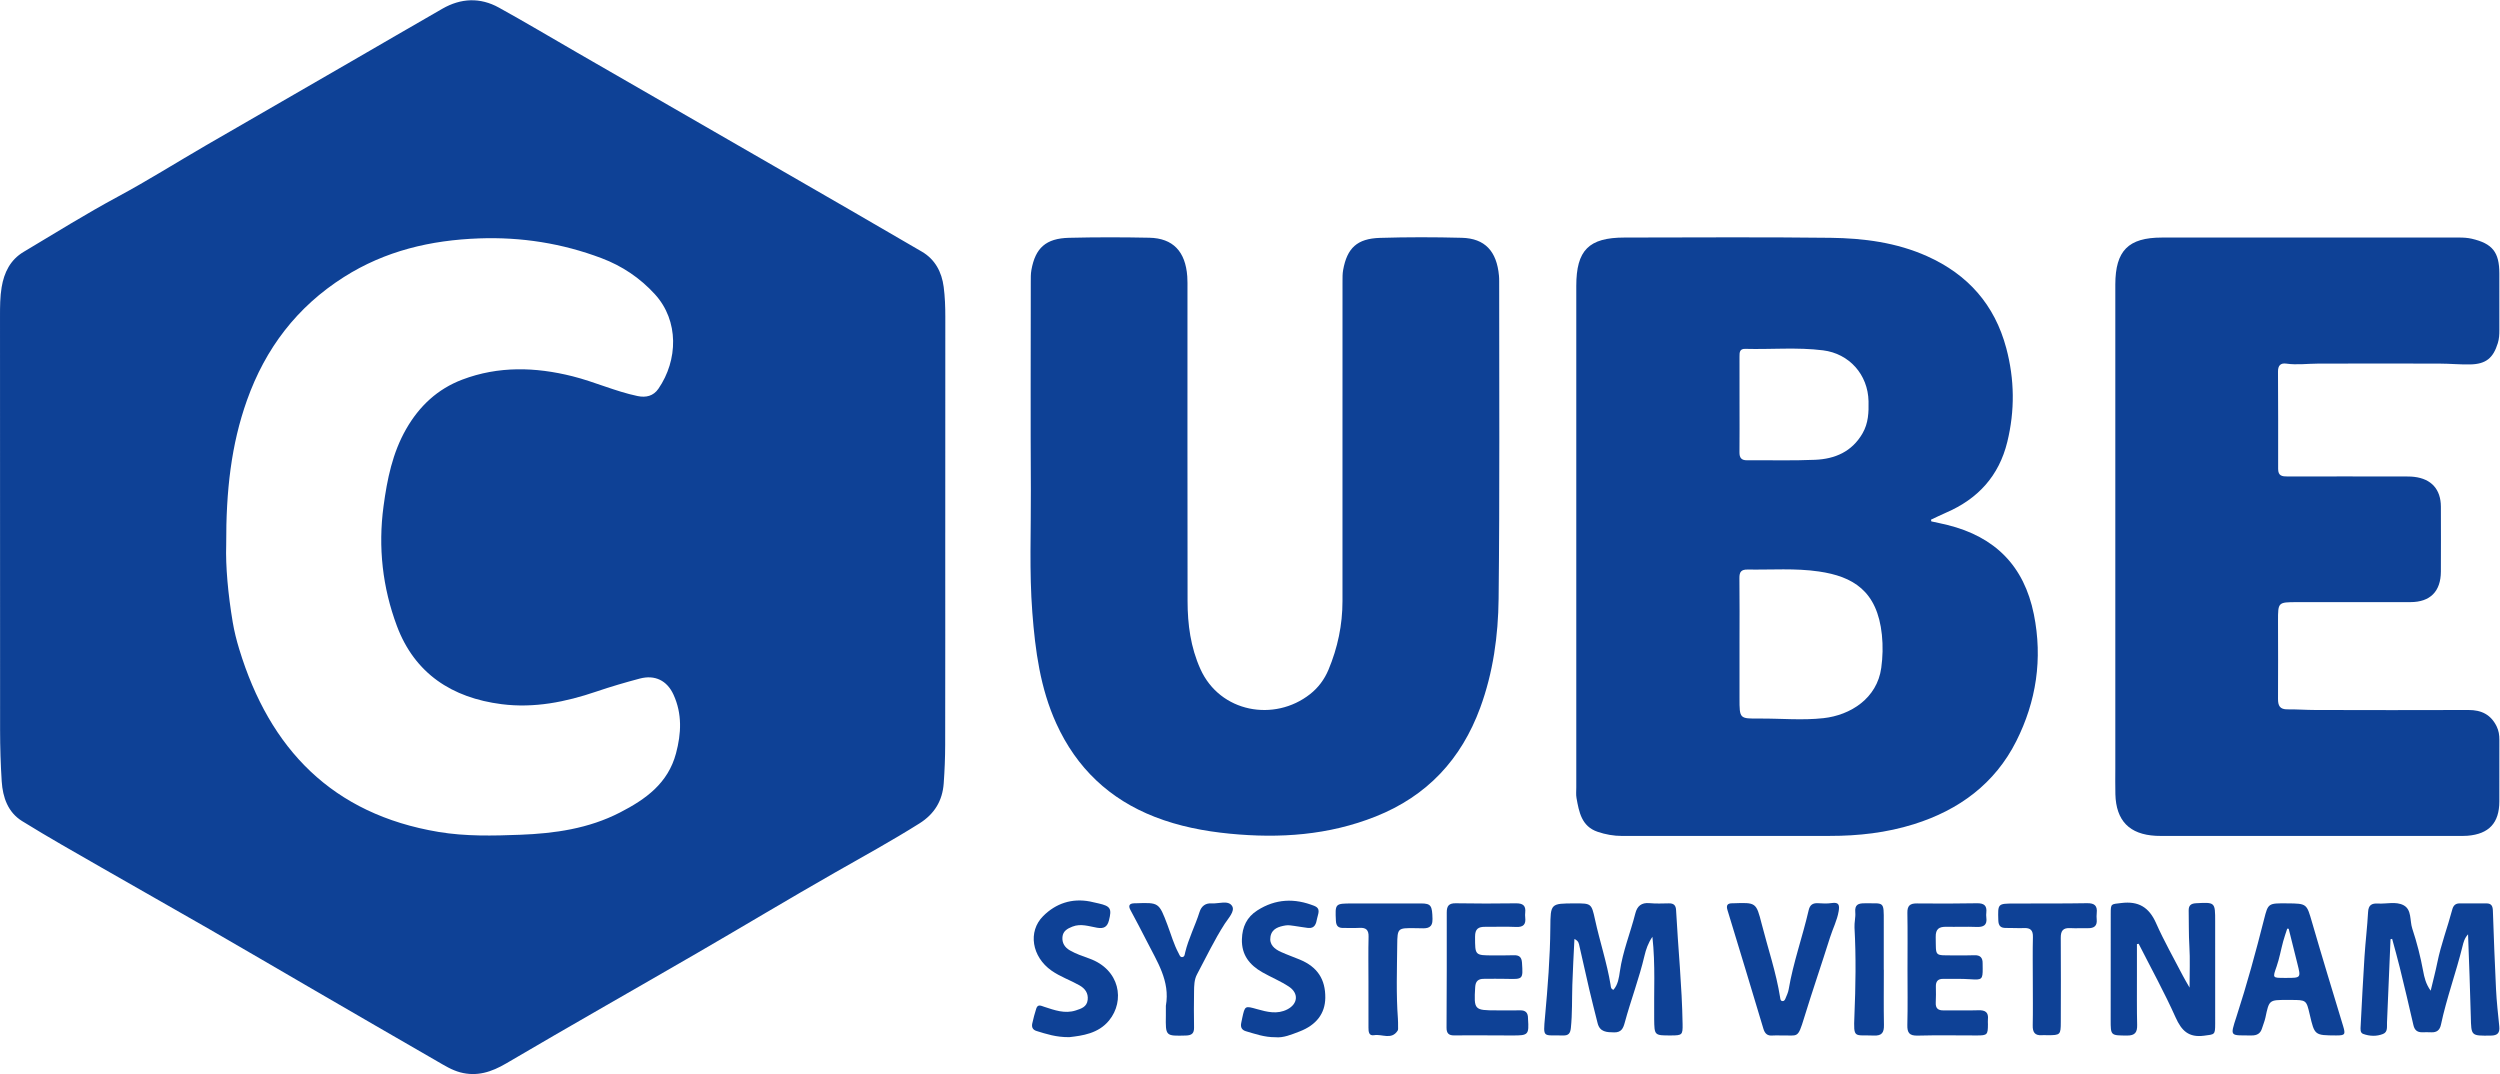 <?xml version="1.0" encoding="UTF-8" standalone="no"?>
<svg
   xmlns:dc="http://purl.org/dc/elements/1.1/"
   xmlns:cc="http://creativecommons.org/ns#"
   xmlns:rdf="http://www.w3.org/1999/02/22-rdf-syntax-ns#"
   xmlns:svg="http://www.w3.org/2000/svg"
   xmlns="http://www.w3.org/2000/svg"
   viewBox="0 0 513.139 220.455"
   height="220.455"
   width="513.139"
   xml:space="preserve"
   id="svg2"
   version="1.1"><defs
     id="defs6"><clipPath
       id="clipPath18"
       clipPathUnits="userSpaceOnUse"><path
         id="path16"
         d="M 0,165.341 H 384.854 V 0 H 0 Z" /></clipPath></defs><g
     transform="matrix(1.333,0,0,-1.333,0,220.455)"
     id="g10"><g
       id="g12"><g
         clip-path="url(#clipPath18)"
         id="g14"><g
           transform="translate(34.831,81.493)"
           id="g20"><path
             id="path22"
             style="fill:#0e4196;fill-opacity:1;fill-rule:nonzero;stroke:none"
             d="m 0,0 c -0.109,-3.263 0.28,-7.607 1.007,-11.93 0.236,-1.401 0.583,-2.771 0.995,-4.125 4.689,-15.423 14.373,-25.427 30.694,-28.156 4.167,-0.697 8.392,-0.597 12.589,-0.436 5.301,0.203 10.512,0.94 15.341,3.424 3.966,2.04 7.401,4.482 8.636,9.112 0.819,3.07 0.962,6.079 -0.381,9.025 -1.007,2.21 -2.883,3.1 -5.191,2.49 -2.253,-0.597 -4.489,-1.252 -6.7,-2.004 -4.727,-1.609 -9.564,-2.581 -14.584,-1.94 -7.631,0.973 -13.382,4.711 -16.124,12.048 -2.206,5.907 -2.908,12.103 -2.056,18.432 0.559,4.158 1.374,8.207 3.492,11.901 2.02,3.523 4.832,6.158 8.638,7.598 5.573,2.11 11.26,1.943 16.949,0.518 3.393,-0.85 6.599,-2.33 10.034,-3.051 1.302,-0.272 2.441,0.002 3.211,1.121 3.026,4.394 3.194,10.47 -0.545,14.559 -2.301,2.517 -5.036,4.349 -8.2,5.545 -6.072,2.295 -12.361,3.284 -18.851,3.05 C 31.508,46.913 24.491,45.278 18.103,41.216 10.882,36.624 6.035,30.235 3.194,22.249 0.764,15.418 -0.03,8.331 0,0 m 110.719,1.854 c 0,-10.873 0.011,-21.746 -0.011,-32.62 -0.004,-1.996 -0.082,-3.997 -0.228,-5.989 -0.196,-2.659 -1.429,-4.696 -3.732,-6.144 -4.269,-2.684 -8.687,-5.103 -13.063,-7.599 -7.088,-4.044 -14.08,-8.254 -21.141,-12.346 -9.799,-5.678 -19.653,-11.261 -29.414,-17.001 -2.281,-1.341 -4.522,-2.072 -7.094,-1.386 -1.294,0.344 -2.442,1.067 -3.594,1.731 -6.313,3.636 -12.614,7.292 -18.915,10.948 -5.363,3.112 -10.711,6.252 -16.084,9.346 -5.52,3.178 -11.072,6.301 -16.594,9.476 -4.114,2.365 -8.253,4.694 -12.285,7.194 -2.175,1.348 -2.975,3.652 -3.132,6.111 -0.168,2.616 -0.248,5.242 -0.251,7.863 -0.018,21.246 -0.009,42.493 -0.012,63.739 0,1.5 0.004,2.999 0.251,4.484 0.379,2.277 1.335,4.219 3.378,5.439 4.825,2.882 9.592,5.854 14.547,8.523 4.616,2.486 9.062,5.286 13.6,7.918 7.384,4.282 14.784,8.538 22.174,12.809 4.723,2.729 9.435,5.48 14.166,8.196 2.856,1.639 5.817,1.767 8.702,0.173 4.044,-2.236 8.016,-4.603 12.02,-6.912 10.172,-5.863 20.346,-11.721 30.516,-17.588 7.536,-4.348 15.08,-8.684 22.591,-13.077 2.032,-1.188 3.063,-3.125 3.363,-5.432 0.198,-1.528 0.252,-3.068 0.25,-4.612 -0.012,-11.081 -0.006,-22.163 -0.008,-33.244" /></g><g
           transform="translate(267.853,103.112)"
           id="g24"><path
             id="path26"
             style="fill:#0e4196;fill-opacity:1;fill-rule:nonzero;stroke:none"
             d="m 0,0 c 0,-2.458 0.017,-4.917 -0.009,-7.374 -0.009,-0.829 0.282,-1.235 1.154,-1.228 3.5,0.027 7.004,-0.079 10.497,0.073 3.044,0.132 5.655,1.232 7.296,4.069 0.911,1.574 0.963,3.234 0.926,4.952 -0.089,4.095 -2.96,7.33 -7.01,7.836 C 8.87,8.826 4.866,8.444 0.873,8.553 0.003,8.577 -0.005,7.994 -0.004,7.374 0.001,4.916 -0.002,2.458 0,0 m -0.003,-36.874 v -8.373 c 0,-3.165 0,-3.145 3.079,-3.125 3.285,0.02 6.574,-0.302 9.853,0.06 4.165,0.459 8.253,3.054 8.895,7.744 0.231,1.689 0.276,3.371 0.097,5.094 -0.708,6.798 -4.489,8.981 -9.688,9.745 -3.629,0.534 -7.316,0.244 -10.978,0.301 -1.01,0.016 -1.283,-0.375 -1.272,-1.324 0.04,-3.373 0.016,-6.748 0.014,-10.122 m 29.534,18.86 c 0.835,-0.184 1.674,-0.35 2.504,-0.557 7.292,-1.814 11.78,-6.276 13.287,-13.749 1.383,-6.862 0.368,-13.423 -2.711,-19.54 -3.28,-6.518 -8.79,-10.599 -15.764,-12.781 -4.224,-1.322 -8.528,-1.805 -12.921,-1.802 -10.662,0.007 -21.325,0.009 -31.987,-0.007 -1.313,-0.002 -2.579,0.227 -3.8,0.643 -2.463,0.84 -2.851,3.041 -3.24,5.194 -0.095,0.526 -0.035,1.081 -0.035,1.622 -0.001,25.74 -0.002,51.48 0,77.22 0,5.527 1.929,7.461 7.44,7.463 10.579,0.002 21.16,0.094 31.737,-0.041 5.086,-0.064 10.145,-0.721 14.864,-2.841 6.253,-2.809 10.389,-7.456 12.171,-14.156 1.279,-4.811 1.334,-9.608 0.156,-14.432 -1.28,-5.244 -4.529,-8.78 -9.43,-10.891 -0.782,-0.338 -1.546,-0.719 -2.318,-1.081 0.015,-0.088 0.031,-0.176 0.047,-0.264" /></g><g
           transform="translate(206.716,97.197)"
           id="g28"><path
             id="path30"
             style="fill:#0e4196;fill-opacity:1;fill-rule:nonzero;stroke:none"
             d="m 0,0 c 0,8.29 -0.002,16.58 0.004,24.871 0,0.581 -0.006,1.174 0.096,1.742 0.609,3.377 2.15,4.835 5.659,4.943 4.203,0.129 8.416,0.124 12.62,0.013 3.552,-0.093 5.371,-2.061 5.716,-5.823 0.027,-0.29 0.034,-0.583 0.033,-0.874 C 24.12,8.583 24.221,-7.707 24.041,-23.993 23.978,-29.686 23.2,-35.368 21.209,-40.788 18.295,-48.723 13.038,-54.383 5.117,-57.536 c -7.263,-2.891 -14.77,-3.398 -22.458,-2.65 -3.962,0.385 -7.834,1.138 -11.538,2.579 -7.002,2.724 -12.068,7.535 -15.188,14.389 -2.476,5.439 -3.242,11.236 -3.692,17.113 -0.481,6.283 -0.192,12.574 -0.225,18.86 -0.058,10.665 -0.018,21.33 -0.012,31.994 0,0.623 -0.012,1.259 0.097,1.868 0.607,3.391 2.233,4.864 5.784,4.951 4.122,0.102 8.25,0.096 12.372,0.012 3.645,-0.075 5.569,-2.113 5.844,-5.961 0.047,-0.664 0.032,-1.332 0.032,-1.999 0.002,-15.997 -0.015,-31.994 0.014,-47.991 0.006,-3.596 0.464,-7.1 1.976,-10.462 3.018,-6.711 11.403,-8.183 16.89,-3.864 1.253,0.986 2.206,2.258 2.831,3.753 C -0.741,-31.561 0,-28.042 0,-24.371 -0.001,-16.247 0,-8.124 0,0" /></g><g
           transform="translate(325.716,82.713)"
           id="g32"><path
             id="path34"
             style="fill:#0e4196;fill-opacity:1;fill-rule:nonzero;stroke:none"
             d="m 0,0 v 37.742 c 0,0.375 -0.001,0.75 0,1.125 0.013,5.206 2.002,7.22 7.175,7.223 15.247,0.006 30.494,0.002 45.741,0.002 0.667,0 1.324,-0.032 1.983,-0.186 3.17,-0.741 4.232,-2.064 4.235,-5.341 0.002,-2.916 -10e-4,-5.832 10e-4,-8.749 0.001,-0.668 -0.037,-1.326 -0.236,-1.975 -0.704,-2.298 -1.829,-3.232 -4.226,-3.285 -1.579,-0.035 -3.161,0.122 -4.742,0.126 -6.249,0.017 -12.498,0.019 -18.747,-0.002 -1.62,-0.005 -3.238,-0.231 -4.862,0 -0.915,0.131 -1.276,-0.336 -1.273,-1.229 0.022,-4.994 0.039,-9.988 0.022,-14.983 -0.003,-1.09 0.614,-1.168 1.458,-1.166 5.916,0.015 11.831,0.005 17.747,-10e-4 0.582,-10e-4 1.17,0.01 1.747,-0.058 2.651,-0.31 4.099,-1.929 4.108,-4.593 0.012,-3.333 0.015,-6.666 -10e-4,-9.998 -0.015,-3.062 -1.658,-4.696 -4.683,-4.696 -5.832,-10e-4 -11.664,0.007 -17.496,-0.004 -2.894,-0.005 -2.899,-0.02 -2.898,-2.893 0,-3.996 0.035,-7.992 -0.001,-11.988 -0.009,-1.075 0.292,-1.64 1.458,-1.628 1.414,0.015 2.829,-0.095 4.244,-0.097 7.874,-0.015 15.747,-0.036 23.62,-0.001 2.001,0.008 3.454,-0.709 4.346,-2.53 0.324,-0.66 0.42,-1.336 0.418,-2.055 -0.01,-3.166 0.002,-6.332 -0.005,-9.498 -0.008,-3.301 -1.595,-5.013 -4.896,-5.281 -0.456,-0.037 -0.916,-0.023 -1.374,-0.023 -15.122,-10e-4 -30.244,-10e-4 -45.366,0 -0.417,0 -0.834,-0.008 -1.25,0.014 -4.07,0.211 -6.132,2.322 -6.237,6.411 C -0.023,-38.326 0,-37.034 0,-35.743 0,-23.829 0,-11.914 0,0" /></g><g
           transform="translate(368.094,20.765)"
           id="g36"><path
             id="path38"
             style="fill:#0e4196;fill-opacity:1;fill-rule:nonzero;stroke:none"
             d="m 0,0 c -0.181,-4.277 -0.363,-8.555 -0.543,-12.832 -0.028,-0.655 0.149,-1.455 -0.614,-1.761 -0.986,-0.395 -2.058,-0.352 -3.051,0.006 -0.498,0.18 -0.416,0.779 -0.392,1.227 0.185,3.572 0.364,7.144 0.594,10.714 0.148,2.282 0.427,4.556 0.551,6.839 0.058,1.076 0.573,1.351 1.515,1.297 1.326,-0.076 2.783,0.358 3.947,-0.261 1.295,-0.69 0.934,-2.367 1.338,-3.585 0.705,-2.127 1.266,-4.31 1.674,-6.525 0.185,-1.009 0.416,-2.022 1.165,-3.051 0.372,1.564 0.74,2.946 1.024,4.345 0.564,2.781 1.577,5.432 2.302,8.166 0.162,0.61 0.495,0.936 1.135,0.935 1.374,-0.004 2.748,-0.014 4.122,-0.002 0.779,0.007 0.968,-0.428 0.993,-1.115 0.144,-4.033 0.283,-8.067 0.484,-12.098 0.095,-1.909 0.307,-3.814 0.5,-5.717 0.101,-1.006 -0.248,-1.415 -1.31,-1.427 -3.05,-0.033 -3.002,-0.069 -3.072,2.914 -0.099,4.18 -0.275,8.358 -0.424,12.685 -0.555,-0.606 -0.711,-1.261 -0.863,-1.88 -0.993,-4.043 -2.446,-7.958 -3.31,-12.034 -0.18,-0.848 -0.643,-1.207 -1.479,-1.177 -0.457,0.017 -0.916,0.02 -1.374,0.006 -0.784,-0.022 -1.209,0.315 -1.389,1.11 -0.672,2.962 -1.378,5.917 -2.1,8.868 C 1.063,-2.878 0.642,-1.417 0.249,0.051 0.166,0.034 0.083,0.017 0,0" /></g><g
           transform="translate(242.431,20.802)"
           id="g40"><path
             id="path42"
             style="fill:#0e4196;fill-opacity:1;fill-rule:nonzero;stroke:none"
             d="m 0,0 c -0.115,-2.461 -0.252,-4.769 -0.323,-7.079 -0.068,-2.204 0.003,-4.411 -0.224,-6.614 -0.085,-0.834 -0.357,-1.195 -1.213,-1.169 -3.07,0.094 -3.076,-0.523 -2.767,2.886 0.413,4.555 0.78,9.119 0.816,13.701 0.03,3.744 0.037,3.744 3.757,3.75 2.525,0.005 2.579,0.016 3.123,-2.484 0.734,-3.374 1.837,-6.659 2.4,-10.074 0.044,-0.265 0.015,-0.604 0.436,-0.752 0.714,0.812 0.851,1.861 0.995,2.861 0.439,3.072 1.626,5.937 2.381,8.92 0.282,1.117 0.941,1.68 2.171,1.567 0.992,-0.09 1.998,-0.051 2.997,-0.031 0.727,0.015 1.062,-0.292 1.101,-1.022 0.31,-5.857 0.91,-11.698 1.005,-17.568 0.027,-1.669 -0.064,-1.743 -1.76,-1.749 -2.607,-0.009 -2.58,-0.009 -2.616,2.553 -0.057,4.158 0.204,8.324 -0.272,12.638 -0.664,-0.971 -0.993,-1.947 -1.223,-2.927 -0.821,-3.49 -2.102,-6.84 -3.038,-10.293 -0.241,-0.891 -0.531,-1.515 -1.628,-1.499 -1.147,0.016 -2.205,0.042 -2.55,1.421 -0.435,1.734 -0.879,3.465 -1.286,5.205 -0.52,2.227 -1.002,4.463 -1.518,6.69 C 0.685,-0.723 0.663,-0.316 0,0" /></g><g
           transform="translate(329.045,20.01)"
           id="g44"><path
             id="path46"
             style="fill:#0e4196;fill-opacity:1;fill-rule:nonzero;stroke:none"
             d="m 0,0 c 0,-1.688 -0.002,-3.377 0,-5.065 0.004,-2.458 -0.026,-4.916 0.033,-7.371 0.028,-1.149 -0.326,-1.657 -1.559,-1.646 -2.516,0.023 -2.518,-0.029 -2.517,2.433 0.002,5.456 0.001,10.912 0.009,16.367 0.002,1.565 0.062,1.415 1.624,1.608 C 0.236,6.652 1.858,5.683 2.94,3.242 4.17,0.468 5.68,-2.181 7.076,-4.881 7.34,-5.392 7.64,-5.883 8.103,-6.699 c 0,2.364 0.095,4.372 -0.028,6.367 C 7.962,1.501 8.009,3.329 7.969,5.159 7.952,5.94 8.304,6.25 9.096,6.292 c 2.954,0.156 2.951,0.177 2.95,-2.819 -10e-4,-5.247 0.005,-10.495 0.002,-15.742 -10e-4,-1.737 -0.079,-1.621 -1.713,-1.835 -2.373,-0.311 -3.462,0.763 -4.386,2.827 C 4.224,-7.425 2.179,-3.717 0.268,0.051 0.178,0.034 0.089,0.017 0,0" /></g><g
           transform="translate(352.414,22.37)"
           id="g48"><path
             id="path50"
             style="fill:#0e4196;fill-opacity:1;fill-rule:nonzero;stroke:none"
             d="m 0,0 c -0.076,0.006 -0.152,0.013 -0.227,0.019 -0.21,-0.655 -0.446,-1.303 -0.625,-1.967 -0.346,-1.284 -0.575,-2.606 -1.009,-3.859 -0.614,-1.776 -0.674,-1.756 1.224,-1.759 0.083,0 0.166,0 0.25,0 C 1.896,-7.567 1.892,-7.568 1.341,-5.38 0.89,-3.587 0.447,-1.793 0,0 M -0.209,3.912 C 2.829,3.884 2.763,3.865 3.607,0.953 5.147,-4.36 6.766,-9.65 8.37,-14.944 c 0.405,-1.339 0.321,-1.489 -1.09,-1.481 -3.292,0.018 -3.292,0.018 -4.041,3.226 -0.522,2.236 -0.522,2.236 -2.895,2.239 -0.208,0 -0.416,0 -0.624,0.001 -2.741,0.002 -2.731,-0.001 -3.305,-2.717 -0.12,-0.566 -0.358,-1.106 -0.526,-1.663 -0.242,-0.801 -0.791,-1.097 -1.602,-1.088 -3.315,0.04 -3.368,-0.304 -2.328,2.9 1.606,4.946 2.976,9.964 4.252,15.007 0.624,2.464 0.641,2.459 3.58,2.432" /></g><g
           transform="translate(229.043,5.958)"
           id="g52"><path
             id="path54"
             style="fill:#0e4196;fill-opacity:1;fill-rule:nonzero;stroke:none"
             d="m 0,0 c -1.708,0 -3.416,0.017 -5.124,-0.007 -0.845,-0.012 -1.186,0.331 -1.181,1.194 0.032,5.915 0.046,11.831 0.033,17.747 -0.002,0.999 0.335,1.421 1.383,1.405 3.082,-0.049 6.166,-0.057 9.248,-0.008 1.072,0.017 1.577,-0.326 1.451,-1.43 C 5.782,18.654 5.782,18.399 5.811,18.152 5.936,17.088 5.53,16.639 4.408,16.693 c -1.579,0.074 -3.165,10e-4 -4.748,0.02 -1.047,0.013 -1.576,-0.296 -1.572,-1.513 0.007,-2.888 -0.056,-2.889 2.846,-2.887 1.042,10e-4 2.084,-0.01 3.125,0.024 0.822,0.027 1.201,-0.289 1.255,-1.15 C 5.477,8.618 5.502,8.631 2.925,8.701 1.759,8.733 0.592,8.706 -0.574,8.703 -1.421,8.701 -1.839,8.347 -1.893,7.429 -2.098,3.924 -2.052,3.849 1.396,3.848 2.604,3.847 3.813,3.822 5.02,3.852 5.877,3.874 6.24,3.466 6.238,2.652 6.238,2.61 6.241,2.569 6.243,2.527 6.404,0.099 6.286,-0.027 3.874,-0.015 3.208,-0.011 2.541,-0.011 1.875,-0.01 c -0.625,0.001 -1.25,0 -1.875,0 z" /></g><g
           transform="translate(293.717,16.075)"
           id="g56"><path
             id="path58"
             style="fill:#0e4196;fill-opacity:1;fill-rule:nonzero;stroke:none"
             d="m 0,0 c 0,2.915 0.035,5.83 -0.018,8.744 -0.02,1.099 0.4,1.465 1.464,1.454 3.081,-0.034 6.163,-0.03 9.243,0.026 1.074,0.02 1.571,-0.34 1.448,-1.437 C 12.109,8.54 12.105,8.283 12.138,8.038 12.301,6.841 11.706,6.532 10.615,6.577 9.077,6.642 7.533,6.569 5.993,6.599 4.889,6.621 4.317,6.299 4.344,5.026 4.41,1.953 4.048,2.221 7.173,2.198 8.214,2.191 9.257,2.178 10.296,2.22 c 0.922,0.037 1.295,-0.398 1.272,-1.271 -0.006,-0.25 0.006,-0.5 0.009,-0.75 0.019,-1.718 -0.134,-1.802 -1.866,-1.678 -1.409,0.1 -2.829,0.05 -4.244,0.061 -0.784,0.006 -1.119,-0.397 -1.099,-1.173 0.021,-0.832 0.02,-1.667 -0.018,-2.498 -0.039,-0.865 0.357,-1.194 1.195,-1.184 1.79,0.023 3.582,-0.039 5.371,0.02 1.058,0.035 1.586,-0.306 1.467,-1.418 -0.026,-0.246 0.001,-0.499 0.001,-0.749 -0.005,-1.605 -0.102,-1.71 -1.686,-1.712 -3.039,-0.004 -6.081,0.061 -9.118,-0.024 -1.302,-0.036 -1.638,0.435 -1.605,1.662 C 0.05,-5.664 -0.001,-2.832 0,0" /></g><g
           transform="translate(274.197,5.942)"
           id="g60"><path
             id="path62"
             style="fill:#0e4196;fill-opacity:1;fill-rule:nonzero;stroke:none"
             d="m 0,0 c -0.416,0 -0.835,0.033 -1.248,-0.007 -0.806,-0.078 -1.197,0.291 -1.424,1.05 -1.824,6.092 -3.67,12.177 -5.527,18.26 -0.213,0.699 -0.049,1.044 0.702,1.049 0.083,0.001 0.166,0.001 0.249,0.004 3.428,0.12 3.472,0.131 4.308,-3.152 C -1.976,13.42 -0.702,9.713 -0.092,5.84 -0.054,5.599 -0.045,5.308 0.289,5.292 0.53,5.28 0.649,5.497 0.725,5.681 c 0.187,0.461 0.416,0.922 0.497,1.405 0.704,4.153 2.141,8.118 3.082,12.208 0.18,0.785 0.611,1.113 1.41,1.072 0.705,-0.037 1.428,-0.089 2.118,0.021 C 8.99,20.57 9.076,20.039 8.917,19.11 8.676,17.698 8.012,16.436 7.589,15.089 6.293,10.967 4.881,6.881 3.615,2.75 2.581,-0.625 2.686,0.069 0,0" /></g><g
           transform="translate(164.659,5.681)"
           id="g64"><path
             id="path66"
             style="fill:#0e4196;fill-opacity:1;fill-rule:nonzero;stroke:none"
             d="m 0,0 c -2.047,-0.021 -3.548,0.488 -5.06,0.952 -0.602,0.186 -0.771,0.616 -0.648,1.165 0.173,0.769 0.368,1.537 0.613,2.286 0.239,0.732 0.757,0.42 1.231,0.267 1.582,-0.509 3.158,-1.111 4.861,-0.553 0.841,0.275 1.702,0.539 1.825,1.621 0.12,1.051 -0.418,1.76 -1.271,2.243 -1.41,0.798 -2.96,1.325 -4.3,2.265 -3.01,2.112 -3.692,6.003 -1.274,8.408 1.949,1.938 4.403,2.768 7.198,2.235 0.45,-0.086 0.894,-0.198 1.34,-0.3 C 6.343,20.173 6.556,19.783 6.1,17.987 5.845,16.98 5.319,16.671 4.284,16.847 3.034,17.059 1.779,17.535 0.476,17.022 -0.298,16.717 -0.981,16.35 -1.063,15.419 -1.144,14.489 -0.699,13.811 0.083,13.361 1.024,12.82 2.047,12.475 3.068,12.109 7.813,10.407 8.585,5.59 6.115,2.569 4.462,0.548 1.997,0.23 0,0" /></g><g
           transform="translate(196.376,5.67)"
           id="g68"><path
             id="path70"
             style="fill:#0e4196;fill-opacity:1;fill-rule:nonzero;stroke:none"
             d="m 0,0 c -1.68,-0.011 -3.096,0.507 -4.532,0.924 -0.629,0.183 -0.852,0.618 -0.725,1.248 0.049,0.245 0.095,0.49 0.149,0.734 0.433,1.988 0.421,1.942 2.321,1.411 1.52,-0.425 3.066,-0.825 4.623,-0.035 1.639,0.833 1.815,2.484 0.237,3.521 -1.279,0.841 -2.72,1.43 -4.057,2.188 -1.972,1.119 -3.236,2.669 -3.162,5.11 0.057,1.902 0.758,3.388 2.36,4.418 2.813,1.808 5.773,1.923 8.818,0.689 C 7.07,19.788 6.546,18.933 6.424,18.256 6.291,17.516 6.092,16.715 5.05,16.825 4.348,16.899 3.653,17.047 2.952,17.136 2.501,17.193 2.03,17.291 1.593,17.218 0.542,17.042 -0.527,16.739 -0.747,15.498 -0.967,14.255 -0.131,13.579 0.875,13.126 1.822,12.699 2.806,12.353 3.767,11.955 6.465,10.838 7.728,8.934 7.693,6.057 7.663,3.659 6.319,1.873 3.712,0.879 2.473,0.407 1.231,-0.128 0,0" /></g><g
           transform="translate(179.521,10.517)"
           id="g72"><path
             id="path74"
             style="fill:#0e4196;fill-opacity:1;fill-rule:nonzero;stroke:none"
             d="m 0,0 c 0.685,3.82 -1.377,6.831 -2.956,9.978 -0.803,1.599 -1.653,3.175 -2.495,4.754 -0.364,0.681 -0.186,1.02 0.587,1.044 0.083,0.003 0.166,0 0.25,0.003 3.544,0.126 3.545,0.126 4.851,-3.314 0.561,-1.477 0.978,-3.011 1.737,-4.409 0.13,-0.237 0.218,-0.62 0.583,-0.559 0.342,0.058 0.347,0.429 0.412,0.702 0.517,2.155 1.551,4.126 2.212,6.229 0.288,0.919 0.924,1.398 1.867,1.332 1.089,-0.075 2.57,0.545 3.155,-0.414 C 10.681,14.562 9.601,13.46 9.063,12.621 7.46,10.124 6.194,7.453 4.801,4.847 4.353,4.011 4.352,3.08 4.339,2.168 4.314,0.336 4.302,-1.498 4.339,-3.33 4.358,-4.243 3.997,-4.56 3.089,-4.585 -0.053,-4.669 -0.051,-4.696 -0.001,-1.5 0.007,-1 0,-0.5 0,0" /></g><g
           transform="translate(210.715,14.273)"
           id="g76"><path
             id="path78"
             style="fill:#0e4196;fill-opacity:1;fill-rule:nonzero;stroke:none"
             d="m 0,0 c 0,2.289 -0.041,4.579 0.018,6.867 0.027,1.052 -0.387,1.425 -1.391,1.369 -0.83,-0.046 -1.664,0 -2.497,-0.013 -0.759,-0.012 -1.105,0.288 -1.143,1.105 -0.125,2.645 -0.138,2.661 2.484,2.665 3.537,0.004 7.075,0.015 10.613,0.004 C 9.648,11.993 9.815,11.66 9.862,9.6 9.893,8.229 9.101,8.129 8.091,8.175 7.758,8.19 7.425,8.187 7.092,8.191 4.54,8.217 4.453,8.218 4.43,5.626 4.396,1.842 4.253,-1.947 4.534,-5.729 4.564,-6.144 4.563,-6.561 4.561,-6.977 4.56,-7.184 4.594,-7.435 4.495,-7.59 3.547,-9.072 2.086,-8.074 0.875,-8.288 0.044,-8.435 0.003,-7.73 0.003,-7.117 0.003,-4.745 0.003,-2.372 0,0" /></g><g
           transform="translate(313.012,14.232)"
           id="g80"><path
             id="path82"
             style="fill:#0e4196;fill-opacity:1;fill-rule:nonzero;stroke:none"
             d="m 0,0 c 0,2.288 -0.039,4.577 0.017,6.863 0.026,1.04 -0.371,1.429 -1.383,1.384 -0.912,-0.041 -1.83,0.037 -2.744,0.018 -0.827,-0.016 -1.176,0.302 -1.201,1.173 -0.076,2.57 -0.107,2.578 2.434,2.589 C 0.867,12.043 4.612,12.01 8.354,12.076 9.516,12.097 9.965,11.68 9.843,10.555 9.807,10.226 9.811,9.888 9.84,9.557 9.929,8.565 9.416,8.214 8.502,8.229 7.587,8.245 6.669,8.189 5.757,8.24 4.671,8.3 4.296,7.831 4.305,6.765 4.339,2.439 4.319,-1.888 4.31,-6.214 4.305,-8.192 4.24,-8.247 2.282,-8.252 1.991,-8.253 1.698,-8.224 1.409,-8.246 0.302,-8.332 -0.035,-7.781 -0.013,-6.739 0.034,-4.493 0.001,-2.246 0,0" /></g><g
           transform="translate(290.073,16.048)"
           id="g84"><path
             id="path86"
             style="fill:#0e4196;fill-opacity:1;fill-rule:nonzero;stroke:none"
             d="m 0,0 c 0,-2.83 -0.035,-5.661 0.017,-8.491 0.021,-1.14 -0.292,-1.683 -1.546,-1.629 -3.042,0.129 -3.15,-0.572 -3.001,3.024 0.187,4.534 0.263,9.063 0.014,13.597 -0.043,0.782 0.187,1.584 0.119,2.361 -0.102,1.173 0.452,1.393 1.468,1.383 2.994,-0.03 2.926,0.392 2.919,-2.878 C -0.015,4.912 -0.011,2.456 -0.011,0 -0.007,0 -0.004,0 0,0" /></g></g></g></g></svg>